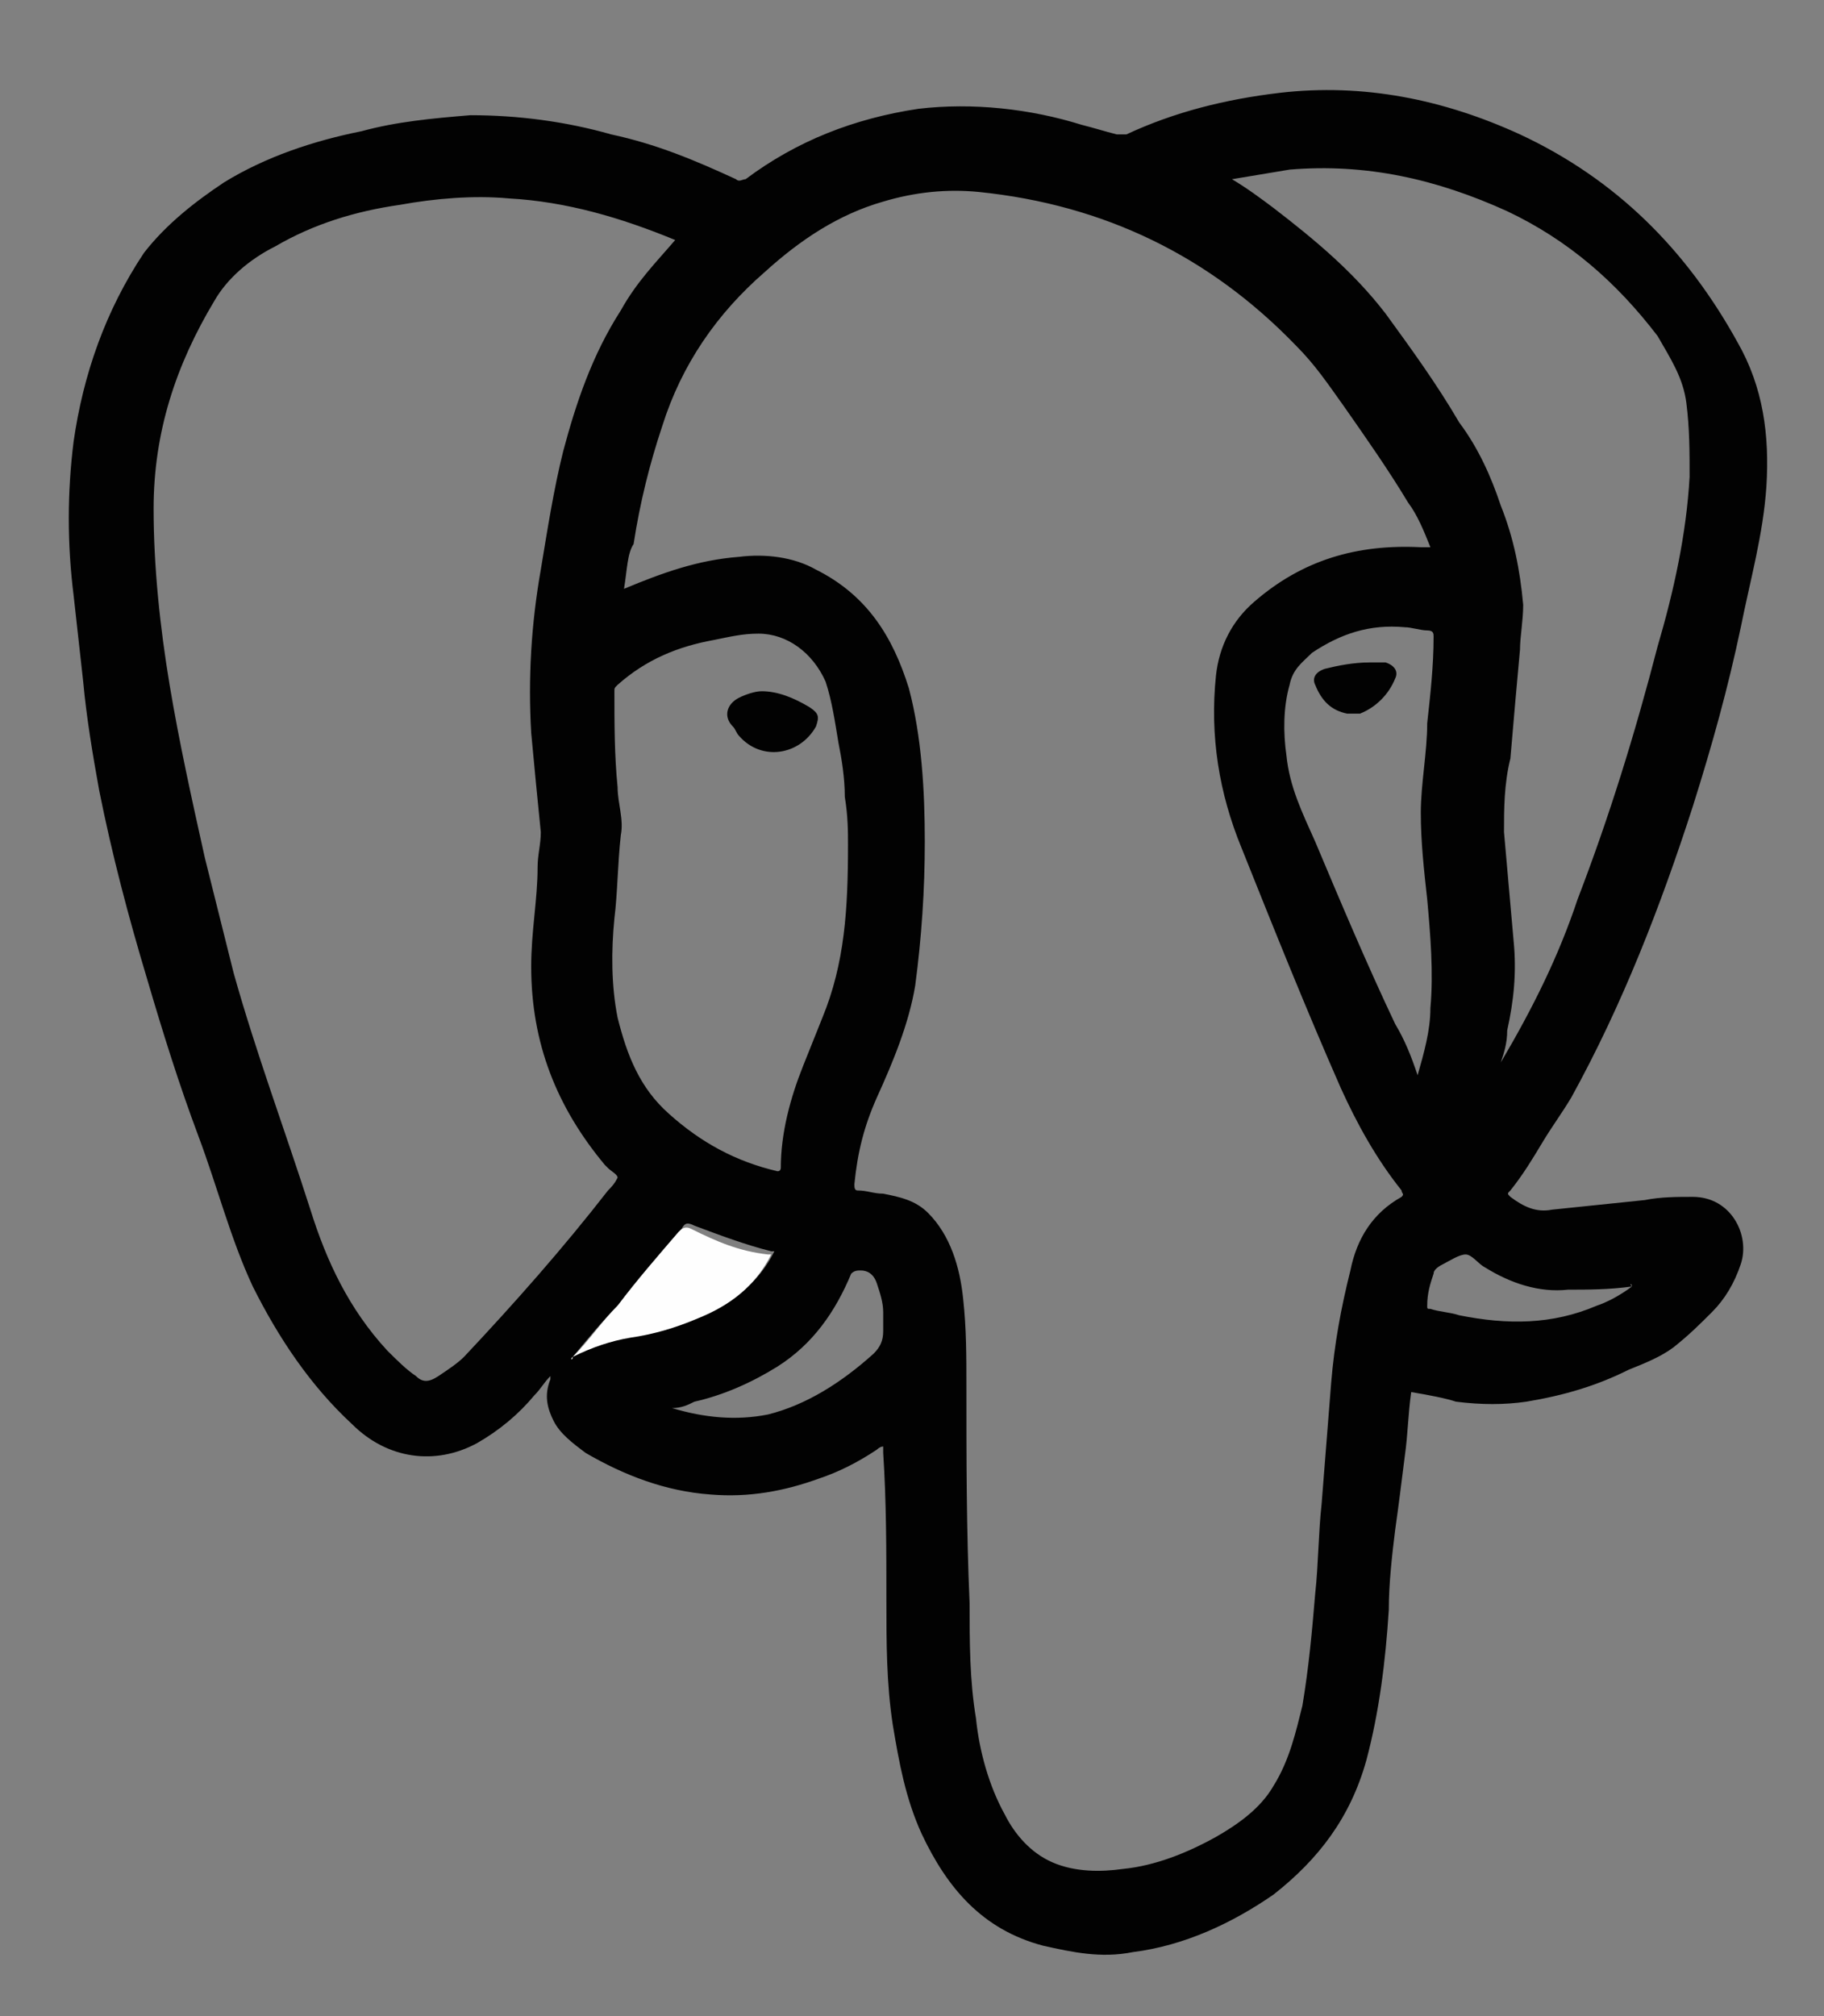 <?xml version="1.0" encoding="utf-8"?>
<!-- Generator: Adobe Illustrator 22.0.1, SVG Export Plug-In . SVG Version: 6.00 Build 0)  -->
<svg version="1.1" id="Layer_1" xmlns="http://www.w3.org/2000/svg" xmlns:xlink="http://www.w3.org/1999/xlink" x="0px" y="0px"
	 viewBox="0 0 57 63" style="enable-background:new 0 0 57 63;" xml:space="preserve">
<rect x="0" y="0" width="57" height="63" fill="#808080" stroke="none"/>
<style type="text/css">
	.st0{fill:#020202;}
	.st1{fill:#FEFEFE;}
</style>
<title>postgreesql</title>
<desc>Created with Sketch.</desc>
<path class="st0" d="M44.1,43.5c-0.1,0.7-0.1,1.3-0.2,2c-0.1,0.8-0.2,1.6-0.3,2.3c-0.1,0.8-0.2,1.7-0.2,2.5
	c-0.1,1.6-0.3,3.2-0.7,4.7c-0.5,1.8-1.5,3.1-2.9,4.2c-1.3,0.9-2.8,1.6-4.4,1.8c-1,0.2-1.9,0-2.8-0.2c-1.9-0.5-3-1.8-3.8-3.5
	c-0.5-1.1-0.7-2.2-0.9-3.4c-0.2-1.3-0.2-2.6-0.2-3.9c0-1.5,0-3.1-0.1-4.6c0-0.1,0-0.1,0-0.2c-0.1,0-0.2,0.1-0.2,0.1
	c-0.6,0.4-1.2,0.7-1.8,0.9c-1.1,0.4-2.2,0.6-3.4,0.5c-1.4-0.1-2.7-0.6-3.9-1.3c-0.4-0.3-0.8-0.6-1-1c-0.2-0.4-0.3-0.8-0.1-1.3
	c0,0,0-0.1,0-0.1c-0.2,0.2-0.3,0.4-0.5,0.6c-0.5,0.6-1.1,1.1-1.8,1.5c-1.3,0.7-2.8,0.5-3.9-0.6c-1.3-1.2-2.3-2.7-3.1-4.3
	c-0.7-1.5-1.1-3.1-1.7-4.7c-0.6-1.6-1.1-3.2-1.6-4.9c-0.6-2-1.1-3.9-1.5-5.9c-0.2-1.1-0.4-2.3-0.5-3.4c-0.1-0.9-0.2-1.8-0.3-2.7
	c-0.2-1.6-0.2-3.2,0-4.8c0.3-2.1,1-4.1,2.2-5.9C5.2,7,6.1,6.3,7,5.7c1.3-0.8,2.8-1.3,4.3-1.6c1.1-0.3,2.2-0.4,3.4-0.5
	c1.5,0,3,0.2,4.4,0.6C20.5,4.5,21.7,5,23,5.6c0.1,0.1,0.2,0,0.3,0c1.6-1.2,3.4-1.9,5.4-2.2c1.7-0.2,3.5,0,5.1,0.5
	c0.4,0.1,0.7,0.2,1.1,0.3c0.1,0,0.2,0,0.3,0c1.5-0.7,3.1-1.1,4.8-1.3c2.6-0.3,5.1,0.2,7.5,1.3c3,1.4,5.2,3.6,6.8,6.5
	c0.8,1.4,1,2.9,0.9,4.5c-0.1,1.5-0.5,2.9-0.8,4.4c-0.4,1.9-0.9,3.7-1.5,5.6c-1,3.1-2.2,6.2-3.8,9.1c-0.3,0.5-0.6,0.9-0.9,1.4
	c-0.3,0.5-0.6,1-1,1.5c-0.1,0.1-0.1,0.1,0,0.2c0.4,0.3,0.8,0.5,1.3,0.4c1-0.1,1.9-0.2,2.9-0.3c0.5-0.1,1-0.1,1.5-0.1
	c1.2,0,1.8,1.2,1.5,2.1c-0.2,0.6-0.5,1.1-0.9,1.5c-0.4,0.4-0.7,0.7-1.2,1.1c-0.4,0.3-0.9,0.5-1.4,0.7c-1,0.5-2,0.8-3.2,1
	c-0.7,0.1-1.4,0.1-2.2,0C45.2,43.7,44.7,43.6,44.1,43.5z M17.9,42.4C17.9,42.4,17.9,42.4,17.9,42.4c0.6-0.4,1.2-0.5,1.9-0.7
	c0.7-0.1,1.4-0.3,2.1-0.6c1-0.4,1.8-1,2.3-2c0,0-0.1,0-0.1,0c-0.8-0.2-1.6-0.5-2.4-0.8c-0.2-0.1-0.3-0.1-0.4,0.1
	c-0.6,0.8-1.3,1.6-1.9,2.3C18.8,41.3,18.4,41.8,17.9,42.4C17.9,42.4,17.9,42.4,17.9,42.4C17.9,42.4,17.9,42.5,17.9,42.4
	C17.8,42.5,17.9,42.5,17.9,42.4C17.9,42.5,17.9,42.5,17.9,42.4z M19.5,18.4c1.2-0.5,2.3-0.9,3.6-1c0.8-0.1,1.7,0,2.4,0.4
	c1.6,0.8,2.4,2.1,2.9,3.7c0.4,1.5,0.5,3.2,0.5,4.8c0,1.5-0.1,3-0.3,4.5c-0.2,1.2-0.7,2.4-1.2,3.5c-0.4,0.9-0.6,1.7-0.7,2.7
	c0,0.1,0,0.2,0.1,0.2c0.3,0,0.5,0.1,0.8,0.1c0.5,0.1,1,0.2,1.4,0.6c0.7,0.7,1,1.7,1.1,2.7c0.1,0.9,0.1,1.8,0.1,2.7
	c0,2.3,0,4.5,0.1,6.8c0,1.2,0,2.4,0.2,3.6c0.1,1,0.4,2.1,0.9,3c0.3,0.6,0.8,1.2,1.5,1.5c0.7,0.3,1.5,0.3,2.2,0.2c1-0.1,2-0.5,2.9-1
	c0.7-0.4,1.4-0.9,1.8-1.6c0.5-0.8,0.7-1.7,0.9-2.5c0.2-1.2,0.3-2.3,0.4-3.5c0.1-0.9,0.1-1.9,0.2-2.8c0.1-1.3,0.2-2.5,0.3-3.8
	c0.1-1.2,0.3-2.3,0.6-3.5c0.2-1,0.7-1.8,1.6-2.3c0.1-0.1,0-0.1,0-0.2c-0.8-1-1.4-2.1-1.9-3.2c-1.1-2.5-2.1-5-3.1-7.5
	c-0.7-1.7-1-3.5-0.8-5.4c0.1-0.9,0.5-1.7,1.2-2.3c1.5-1.3,3.2-1.8,5.2-1.7c0.1,0,0.2,0,0.3,0c-0.2-0.5-0.4-1-0.7-1.4
	c-0.6-1-1.3-2-2-3c-0.5-0.7-0.9-1.3-1.5-1.9c-2.7-2.8-6-4.4-9.9-4.8c-1-0.1-2,0-3,0.3c-1.4,0.4-2.6,1.2-3.7,2.2
	c-1.5,1.3-2.6,2.9-3.2,4.8c-0.4,1.2-0.7,2.4-0.9,3.7C19.6,17.3,19.6,17.8,19.5,18.4z M21.1,7.5c-1.7-0.7-3.4-1.2-5.2-1.3
	c-1.1-0.1-2.3,0-3.4,0.2c-1.4,0.2-2.7,0.6-3.9,1.3c-0.8,0.4-1.5,1-1.9,1.7c-1.2,2-1.9,4.1-1.9,6.5c0,1.8,0.2,3.7,0.5,5.5
	c0.3,1.8,0.7,3.6,1.1,5.4c0.3,1.2,0.6,2.4,0.9,3.6c0.7,2.5,1.6,4.9,2.4,7.4c0.5,1.6,1.2,3.1,2.4,4.4c0.3,0.3,0.6,0.6,0.9,0.8
	c0.2,0.2,0.4,0.2,0.7,0c0.3-0.2,0.6-0.4,0.8-0.6c1.6-1.7,3.1-3.4,4.5-5.2c0.1-0.1,0.2-0.2,0.3-0.4c0-0.1-0.2-0.2-0.3-0.3
	c0,0-0.1-0.1-0.1-0.1c-1.5-1.8-2.3-3.8-2.3-6.2c0-1.1,0.2-2.1,0.2-3.1c0-0.4,0.1-0.7,0.1-1.1c-0.1-1-0.2-2-0.3-3.1
	c-0.1-1.7,0-3.4,0.3-5.1c0.2-1.2,0.4-2.5,0.7-3.7c0.4-1.5,0.9-3,1.8-4.4C19.9,8.8,20.5,8.2,21.1,7.5z M46.9,33.2
	C46.9,33.2,46.9,33.2,46.9,33.2C47,33.2,47,33.2,46.9,33.2c1-1.7,1.8-3.3,2.4-5.1c1-2.6,1.8-5.2,2.5-7.9c0.5-1.7,0.9-3.5,1-5.3
	c0-0.8,0-1.5-0.1-2.3c-0.1-0.8-0.5-1.4-0.9-2.1c-1.3-1.7-2.8-3-4.7-3.9c-2.2-1-4.4-1.5-6.8-1.3c-0.6,0.1-1.2,0.2-1.8,0.3
	c0.5,0.3,0.9,0.6,1.3,0.9c1.3,1,2.5,2,3.5,3.3c0.8,1.1,1.6,2.2,2.3,3.4c0.6,0.8,1,1.7,1.3,2.6c0.4,1,0.6,2,0.7,3.1
	c0,0.5-0.1,1-0.1,1.4c-0.1,1.1-0.2,2.2-0.3,3.4C47,24.5,47,25.3,47,26c0.1,1.1,0.2,2.3,0.3,3.4c0.1,1,0,1.9-0.2,2.8
	C47.1,32.6,47,32.9,46.9,33.2z M26.5,26.4c0-0.4,0-0.9-0.1-1.5c0-0.6-0.1-1.2-0.2-1.7c-0.1-0.6-0.2-1.3-0.4-1.9
	c-0.4-0.9-1.2-1.5-2.1-1.5c-0.5,0-0.9,0.1-1.4,0.2c-1.1,0.2-2.1,0.6-3,1.4c-0.1,0.1-0.1,0.1-0.1,0.2c0,1,0,2,0.1,3
	c0,0.5,0.2,1,0.1,1.5c-0.1,0.9-0.1,1.8-0.2,2.6c-0.1,1-0.1,2.1,0.1,3.1c0.3,1.2,0.7,2.2,1.6,3c1,0.9,2.1,1.5,3.4,1.8
	c0.1,0,0.1-0.1,0.1-0.1c0-1.1,0.3-2.2,0.7-3.2c0.2-0.5,0.4-1,0.6-1.5C26.4,30.1,26.5,28.4,26.5,26.4z M44.3,33.6
	c0.2-0.7,0.4-1.4,0.4-2.1c0.1-1.1,0-2.3-0.1-3.4c-0.1-0.9-0.2-1.8-0.2-2.7c0-0.9,0.2-1.9,0.2-2.8c0.1-0.9,0.2-1.8,0.2-2.7
	c0-0.1,0-0.2-0.2-0.2c-0.2,0-0.5-0.1-0.7-0.1c-1.1-0.1-2,0.2-2.9,0.8c-0.3,0.3-0.6,0.5-0.7,1c-0.2,0.7-0.2,1.5-0.1,2.2
	c0.1,1,0.5,1.8,0.9,2.7c0.8,1.9,1.6,3.8,2.5,5.7C43.9,32.5,44.1,33,44.3,33.6z M21,44c1,0.3,2,0.4,3,0.2c1.2-0.3,2.3-1,3.3-1.9
	c0.2-0.2,0.3-0.4,0.3-0.7c0-0.2,0-0.4,0-0.6c0-0.3-0.1-0.6-0.2-0.9c-0.1-0.3-0.3-0.4-0.5-0.4c-0.1,0-0.2,0-0.3,0.1
	c-0.5,1.2-1.2,2.2-2.3,2.9c-0.8,0.5-1.7,0.9-2.6,1.1C21.5,43.9,21.3,44,21,44z M51,40.2C51,40.1,50.9,40.1,51,40.2
	c-0.7,0.1-1.4,0.1-2,0.1c-0.9,0.1-1.8-0.2-2.6-0.7c-0.2-0.1-0.4-0.4-0.6-0.4c-0.2,0-0.5,0.2-0.7,0.3c-0.2,0.1-0.3,0.2-0.3,0.3
	c-0.1,0.3-0.2,0.6-0.2,1c0,0.1,0,0.1,0.1,0.1c0.3,0.1,0.6,0.1,0.9,0.2c1.5,0.3,2.9,0.3,4.3-0.3C50.2,40.7,50.6,40.5,51,40.2z"/>
<path class="st1" d="M17.9,42.4c0.5-0.5,0.9-1.1,1.4-1.6c0.6-0.8,1.3-1.6,1.9-2.3c0.1-0.1,0.2-0.2,0.4-0.1c0.8,0.4,1.5,0.7,2.4,0.8
	c0.1,0,0.1,0,0.1,0c-0.5,1-1.3,1.6-2.3,2c-0.7,0.3-1.4,0.5-2.1,0.6C19.1,41.9,18.5,42.1,17.9,42.4C17.9,42.4,17.9,42.4,17.9,42.4z"
	/>
<path class="st1" d="M17.9,42.4C17.9,42.4,17.9,42.4,17.9,42.4C17.9,42.4,17.9,42.4,17.9,42.4C17.9,42.4,17.9,42.4,17.9,42.4
	L17.9,42.4z"/>
<path class="st1" d="M17.9,42.4C17.9,42.5,17.9,42.5,17.9,42.4C17.9,42.5,17.8,42.5,17.9,42.4C17.9,42.5,17.9,42.4,17.9,42.4
	L17.9,42.4z"/>
<path class="st0" d="M23.8,21.6c0.5,0,1,0.2,1.5,0.5c0.3,0.2,0.3,0.3,0.2,0.6c-0.5,0.9-1.7,1.1-2.4,0.3c-0.1-0.1-0.1-0.2-0.2-0.3
	c-0.3-0.3-0.2-0.7,0.2-0.9C23.3,21.7,23.6,21.6,23.8,21.6z"/>
<path class="st0" d="M42.8,20.7c0.2,0,0.3,0,0.5,0c0.3,0.1,0.4,0.3,0.3,0.5c-0.2,0.5-0.6,0.9-1.1,1.1c-0.1,0-0.3,0-0.4,0
	c-0.5-0.1-0.8-0.4-1-0.9c-0.1-0.2,0-0.4,0.3-0.5C41.8,20.8,42.3,20.7,42.8,20.7z"/>
</svg>
